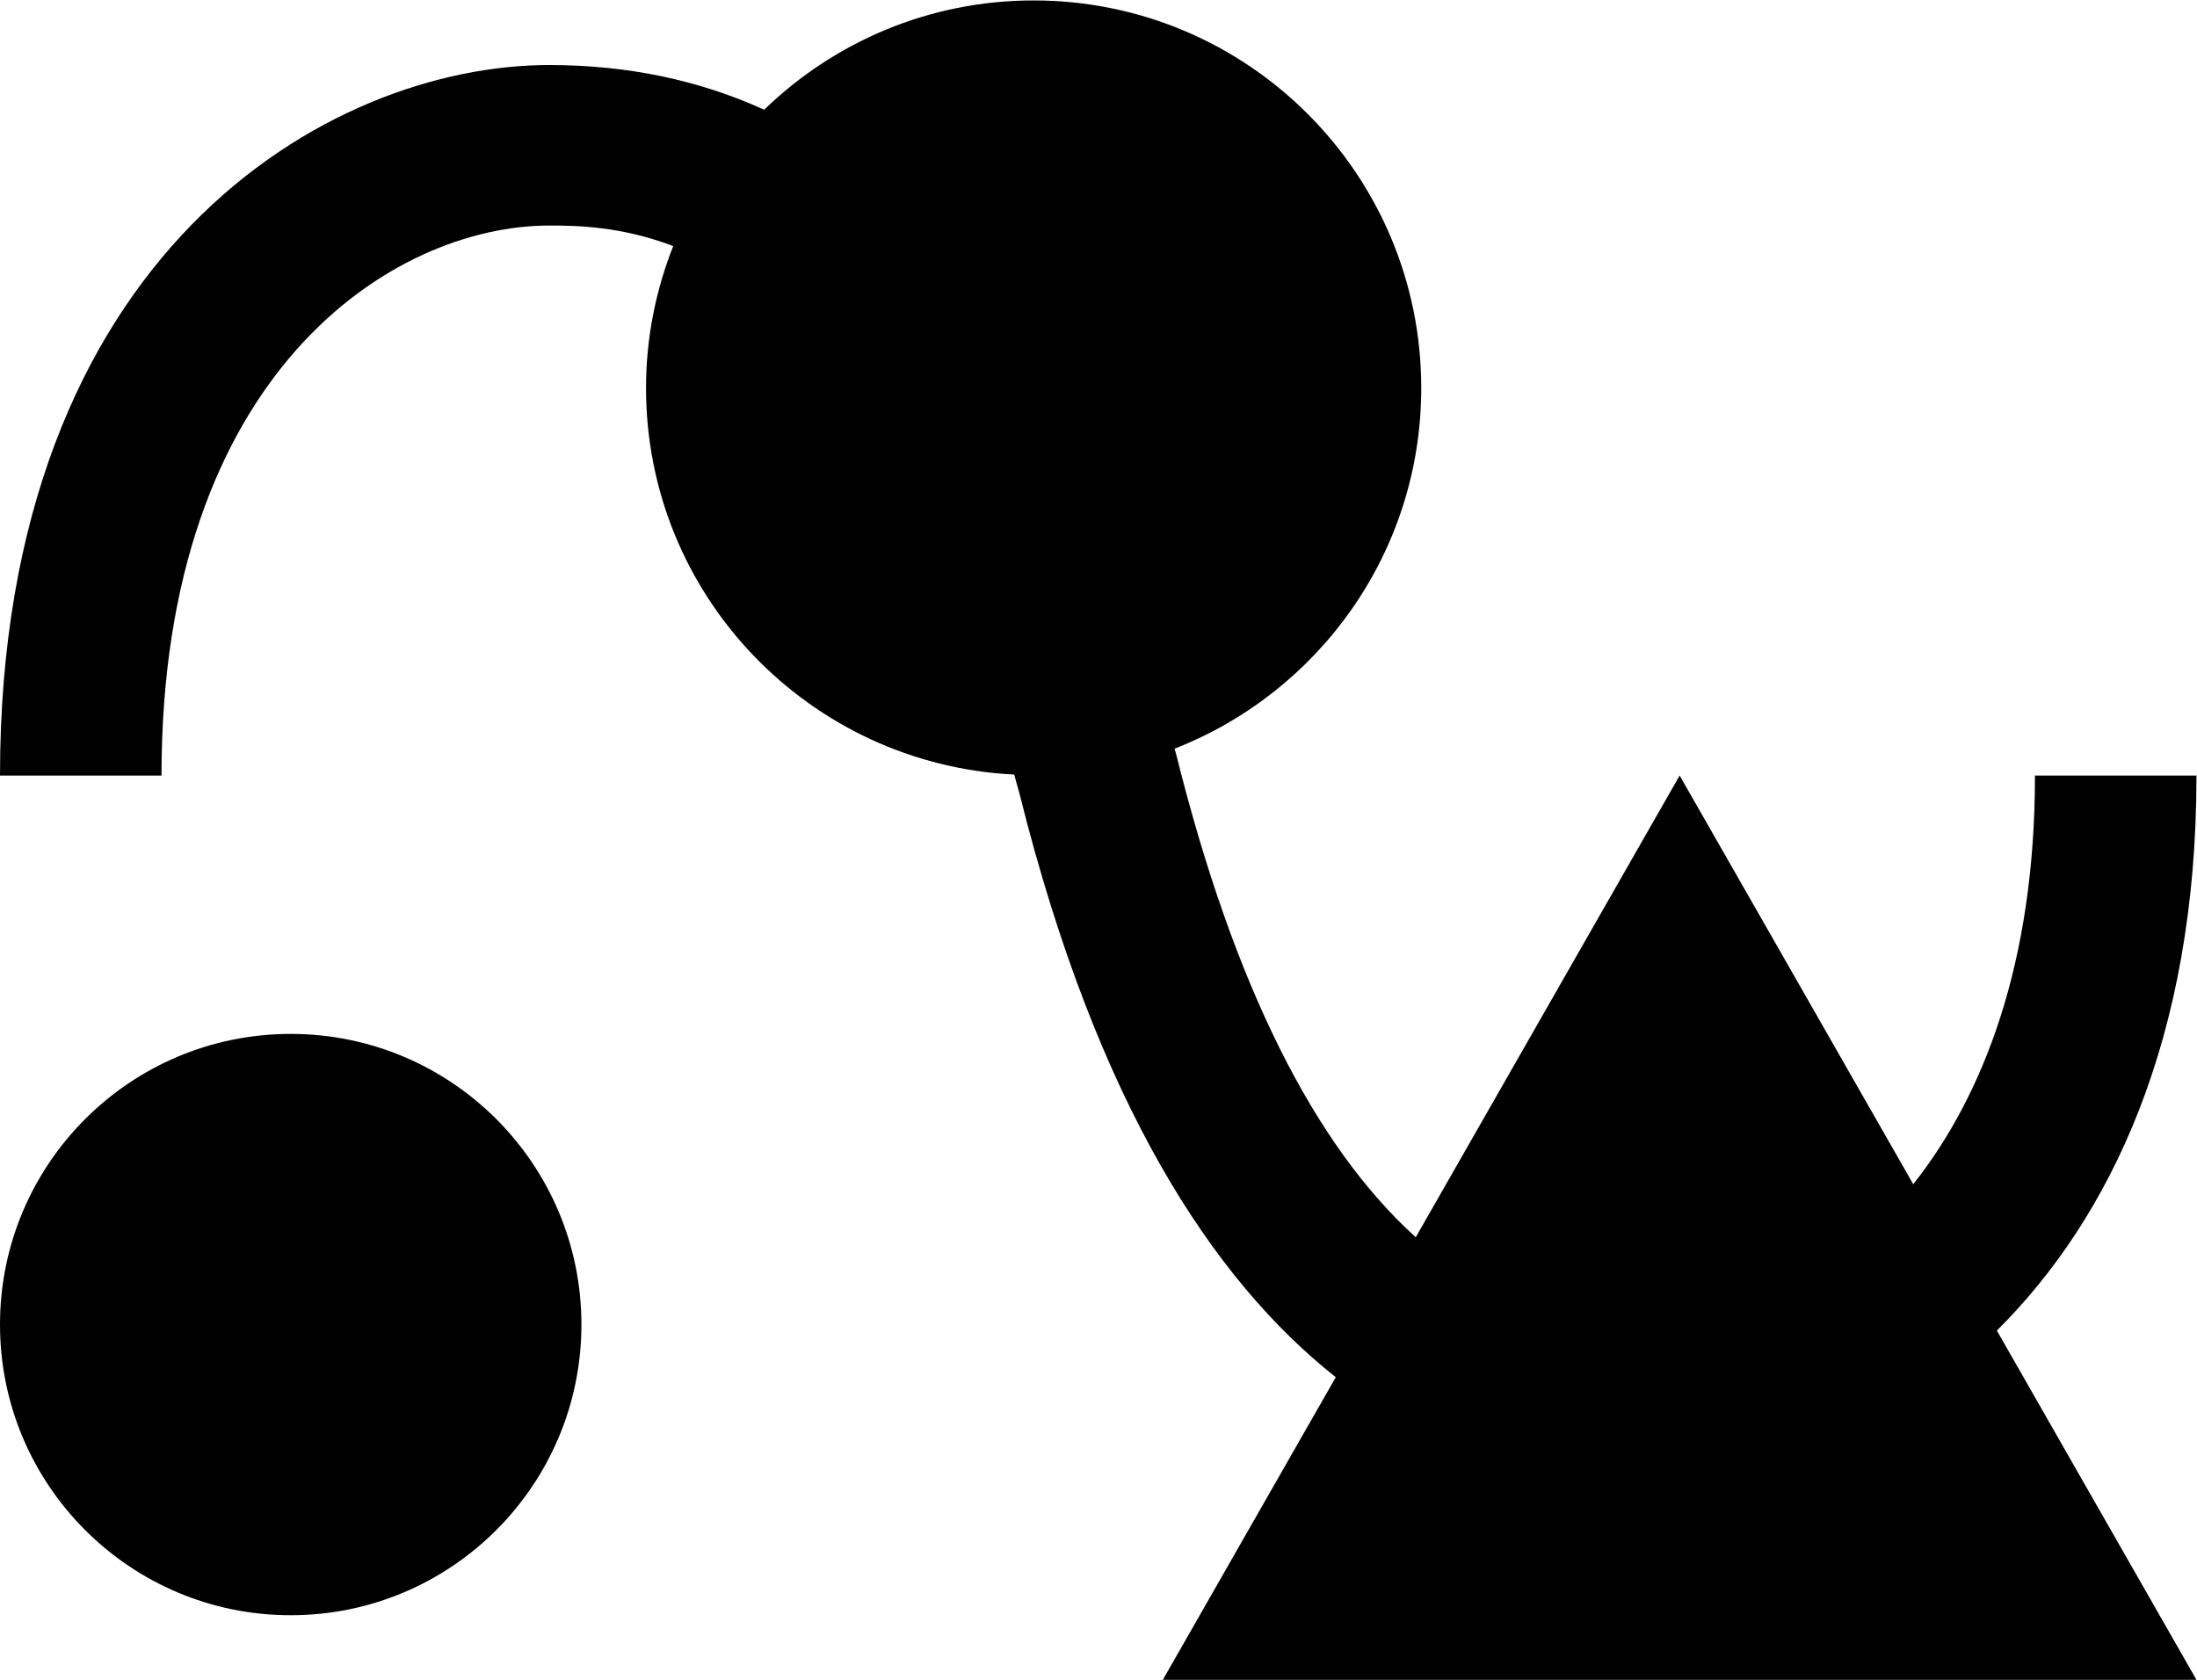 <?xml version="1.0" encoding="UTF-8" standalone="no"?>
<svg
   xmlns:dc="http://purl.org/dc/elements/1.1/"
   xmlns:cc="http://creativecommons.org/ns#"
   xmlns:rdf="http://www.w3.org/1999/02/22-rdf-syntax-ns#"
   xmlns:svg="http://www.w3.org/2000/svg"
   xmlns="http://www.w3.org/2000/svg"
   viewBox="0 0 45.333 34.667"
   height="34.667"
   width="45.333"
   xml:space="preserve"
   id="svg2"
   version="1.1"><defs
     id="defs6"><clipPath
       id="clipPath18"
       clipPathUnits="userSpaceOnUse"><path
         id="path16"
         d="M 0,26 H 34 V 0 H 0 Z" /></clipPath></defs><g
     transform="matrix(1.333,0,0,-1.333,0,34.667)"
     id="g10"><g
       id="g12"><g
         clip-path="url(#clipPath18)"
         id="g14"><g
           transform="translate(34,14)"
           id="g20"><path
             id="path22"
             style="fill:currentColor;fill-opacity:1;fill-rule:nonzero;stroke:none"
             d="m 0,0 h -2.5 c 0,-2.907 -0.8,-4.956 -1.884,-6.327 L -8,0 -12.085,-7.148 c -1.576,1.426 -2.817,3.91 -3.702,7.451 -0.01,0.039 -0.021,0.074 -0.031,0.113 C -13.584,1.289 -12,3.457 -12,6 c 0,3.314 -2.686,6 -6,6 -1.622,0 -3.091,-0.646 -4.171,-1.692 C -23.181,10.768 -24.289,11 -25.5,11 -28.917,11 -34,8.081 -34,0 h 2.5 c 0,6.247 3.588,8.515 6,8.515 0.412,0 1.104,-0.007 1.921,-0.318 C -23.848,7.516 -24,6.776 -24,6 c 0,-3.212 2.526,-5.827 5.699,-5.985 0.028,-0.11 0.06,-0.205 0.088,-0.318 1.198,-4.79 2.991,-7.51 4.89,-9.012 L -16,-14 H 0 l -3.09,5.407 C -1.341,-6.856 0,-4.091 0,0" /></g><g
           transform="translate(4.5,10)"
           id="g24"><path
             id="path26"
             style="fill:currentColor;fill-opacity:1;fill-rule:nonzero;stroke:none"
             d="M 0,0 C -2.485,0 -4.5,-2.015 -4.5,-4.5 -4.5,-6.985 -2.485,-9 0,-9 2.485,-9 4.5,-6.985 4.5,-4.5 4.5,-2.015 2.485,0 0,0" /></g></g></g></g></svg>